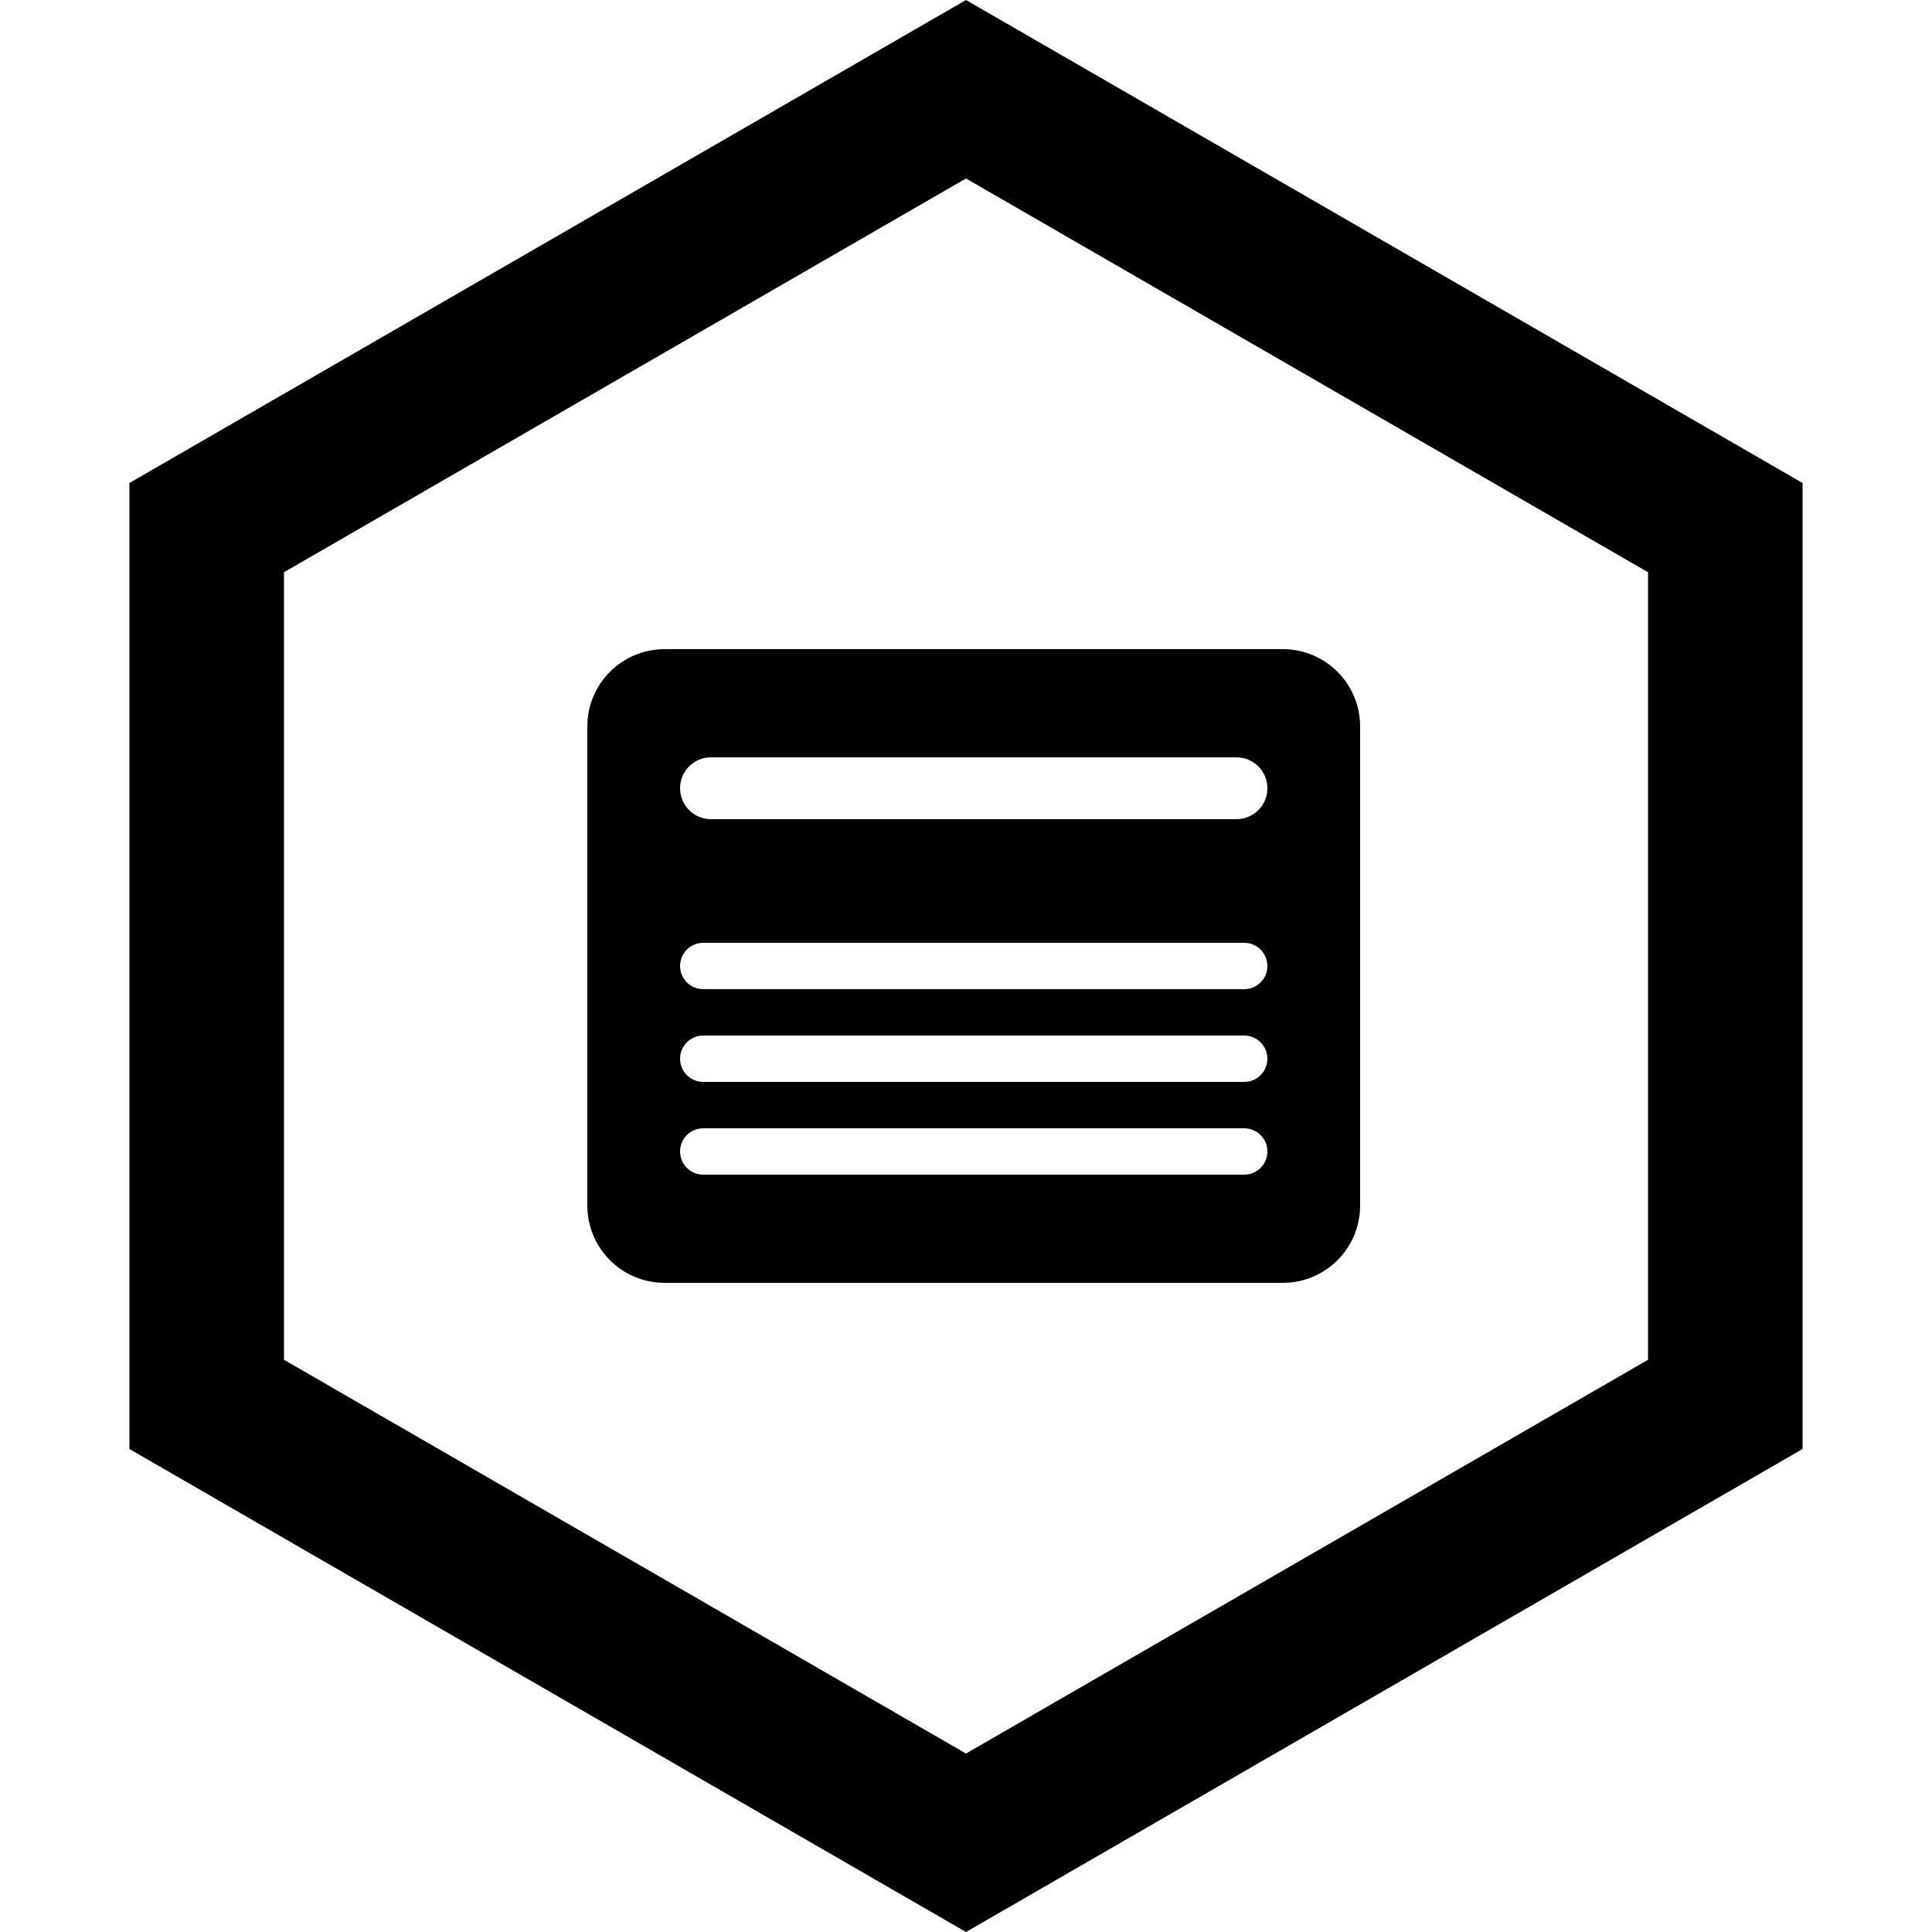 <svg width="125" height="125" viewBox="0 0 125 125" fill="none" xmlns="http://www.w3.org/2000/svg">
<g id="Icon Desk">
<path id="Polygon 8" d="M13.373 34.137L62.5 5.774L111.627 34.137V90.863L62.5 119.227L13.373 90.863V34.137Z" stroke="black" stroke-width="10"/>
<path id="Subtract" fill-rule="evenodd" clip-rule="evenodd" d="M38 47C38 44.239 40.239 42 43 42H83C85.761 42 88 44.239 88 47V78C88 80.761 85.761 83 83 83H43C40.239 83 38 80.761 38 78V47ZM44 51C44 49.895 44.895 49 46 49H80C81.105 49 82 49.895 82 51C82 52.105 81.105 53 80 53H46C44.895 53 44 52.105 44 51ZM45.5 61C44.672 61 44 61.672 44 62.5C44 63.328 44.672 64 45.5 64H80.5C81.328 64 82 63.328 82 62.5C82 61.672 81.328 61 80.5 61H45.5ZM44 68.5C44 67.672 44.672 67 45.5 67H80.5C81.328 67 82 67.672 82 68.5C82 69.328 81.328 70 80.5 70H45.5C44.672 70 44 69.328 44 68.5ZM45.5 73C44.672 73 44 73.672 44 74.5C44 75.328 44.672 76 45.5 76H80.5C81.328 76 82 75.328 82 74.5C82 73.672 81.328 73 80.5 73H45.5Z" fill="black"/>
</g>
</svg>
